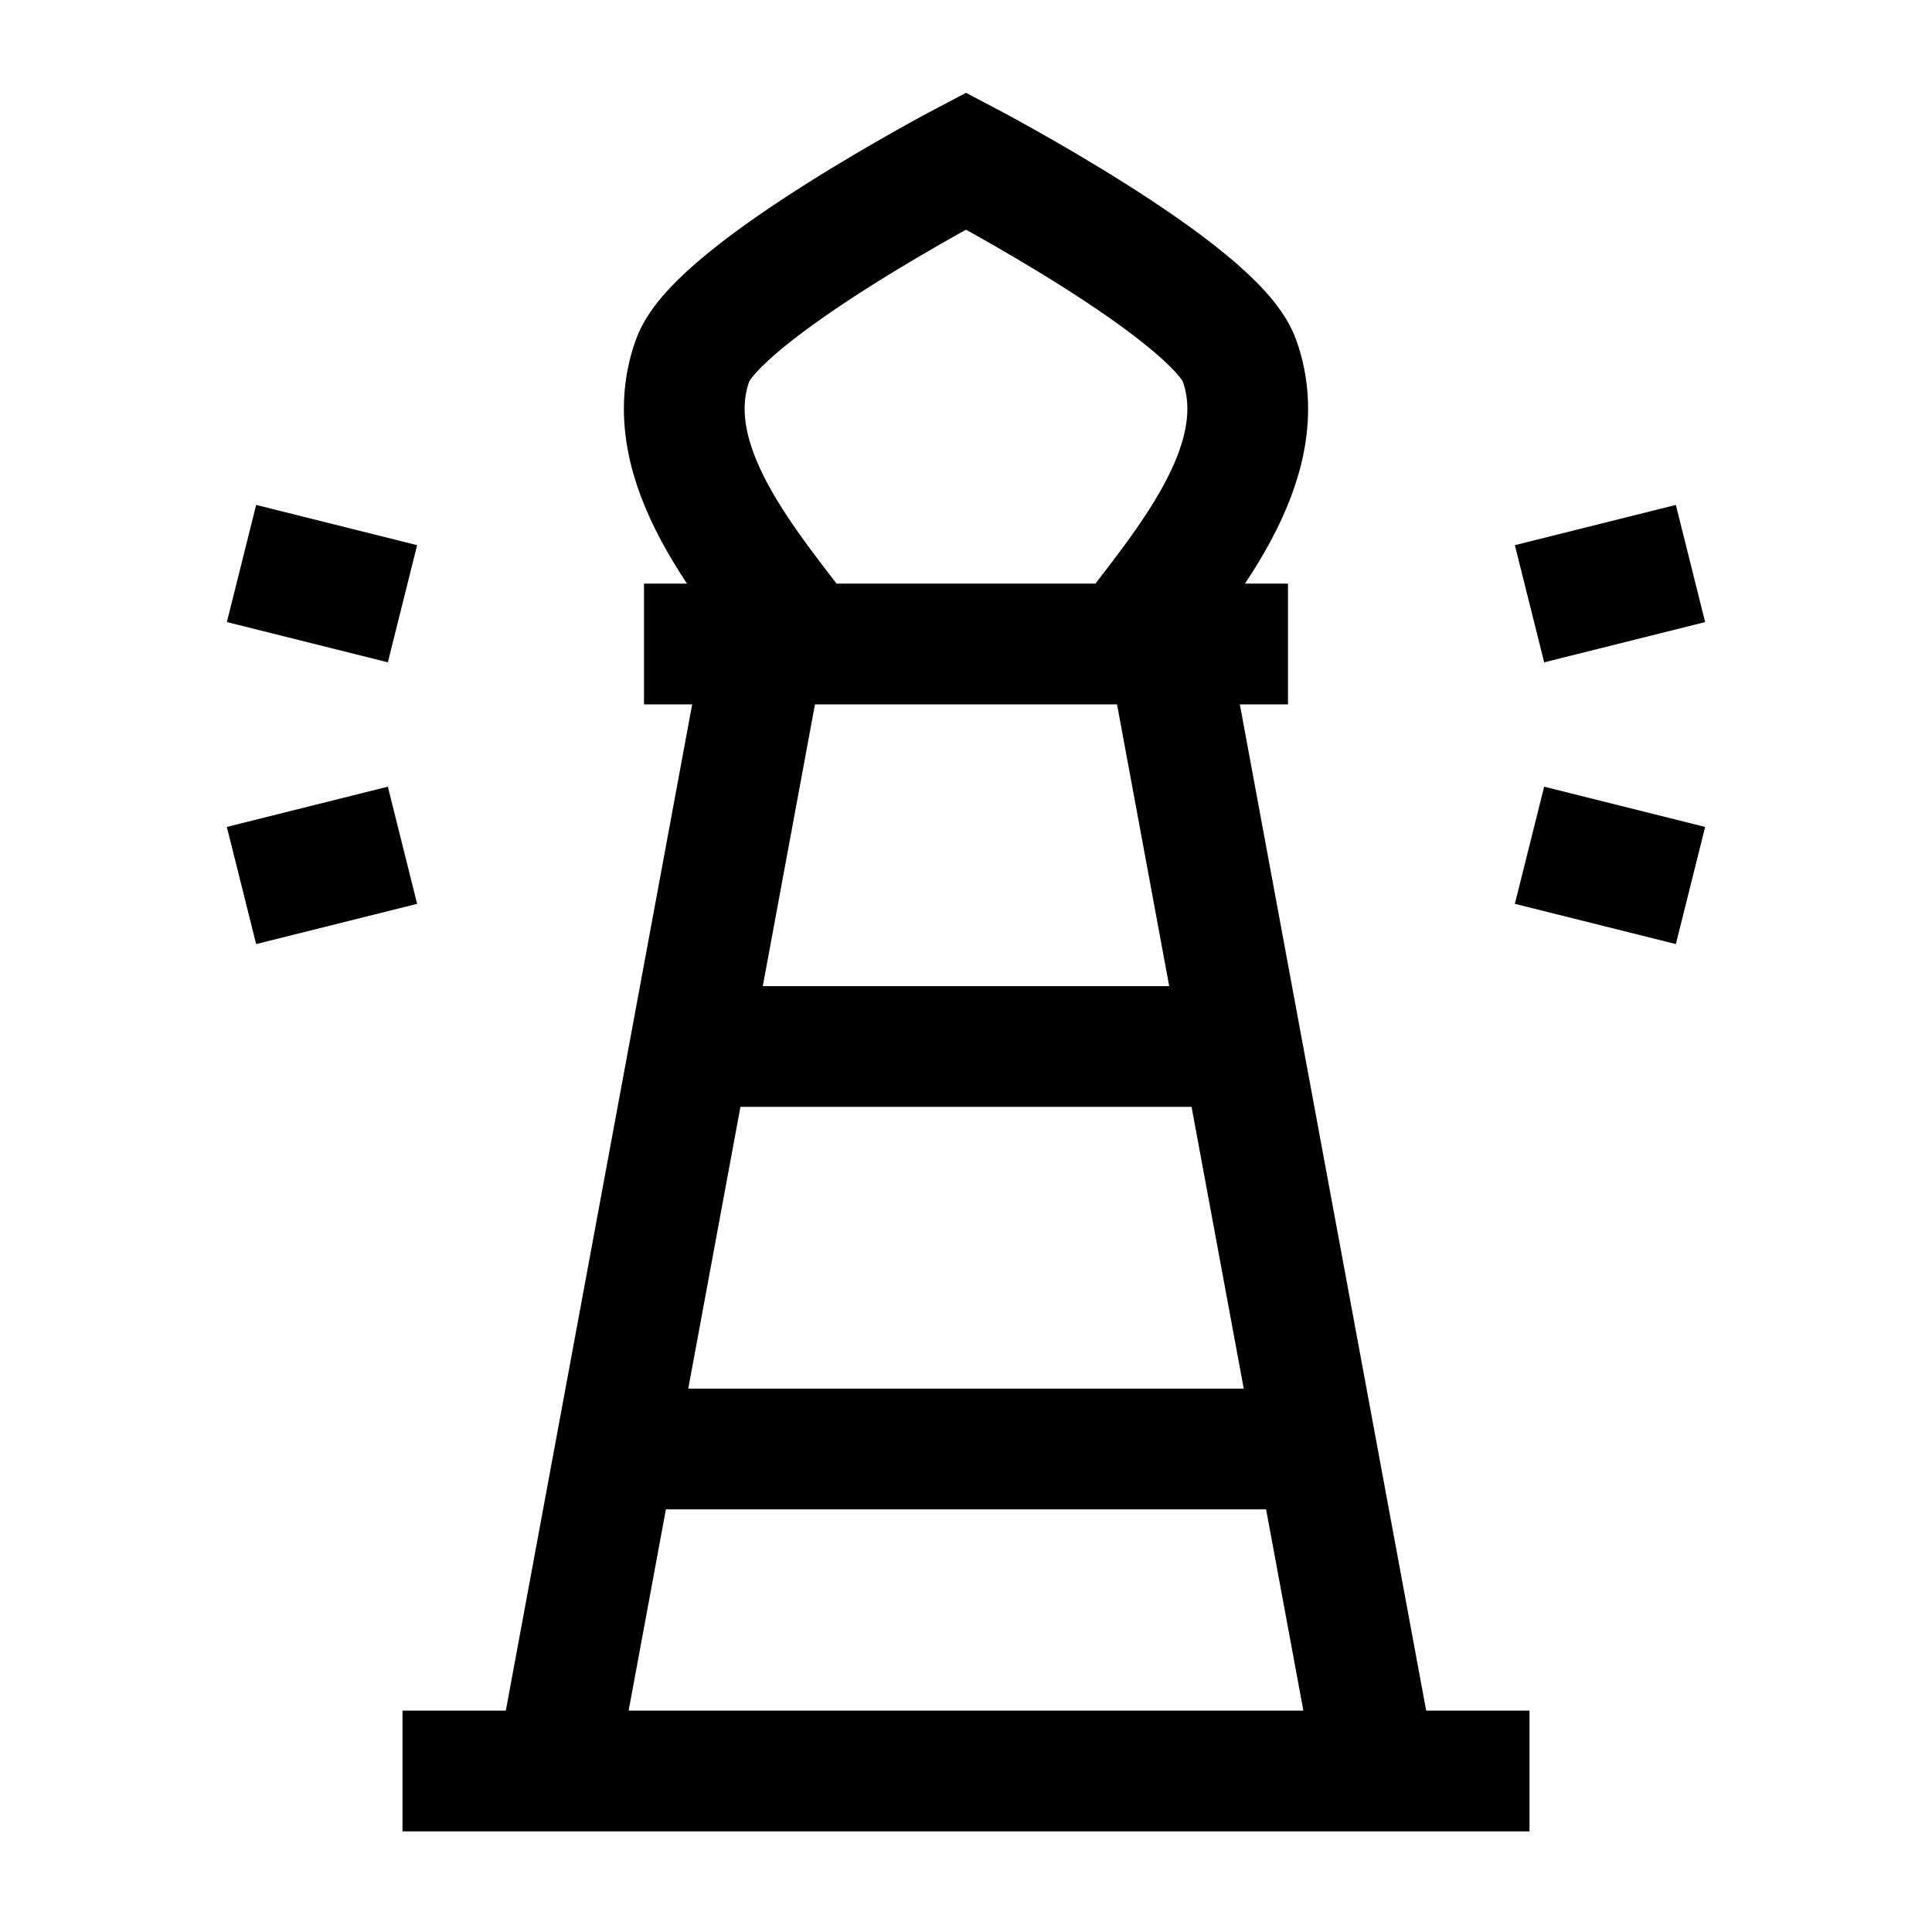 <svg width="24" height="24" viewBox="0 0 24 24" fill="none" xmlns="http://www.w3.org/2000/svg">
    <path d="M10.02 8C9.325 7.067 8.143 5.762 8.604 4.476C8.911 3.621 12 2 12 2C12 2 15.089 3.621 15.396 4.476C15.857 5.762 14.675 7.067 13.98 8" stroke="currentColor" stroke-width="1.5"/>
    <path d="M8 8H16" stroke="currentColor" stroke-width="1.5" stroke-linejoin="round"/>
    <path d="M9 13H15" stroke="currentColor" stroke-width="1.5" stroke-linejoin="round"/>
    <path d="M8 18H16" stroke="currentColor" stroke-width="1.5" stroke-linejoin="round"/>
    <path d="M9.5 8L7 21.5M14.5 8L17 21.5" stroke="currentColor" stroke-width="1.5" stroke-linejoin="round"/>
    <path d="M5 22H19" stroke="currentColor" stroke-width="1.5" stroke-linejoin="round"/>
    <path d="M19 7.5L21 7M19 10.5L21 11" stroke="currentColor" stroke-width="1.5" stroke-linejoin="round"/>
    <path d="M5 7.5L3 7M5 10.5L3 11" stroke="currentColor" stroke-width="1.5" stroke-linejoin="round"/>
</svg>
